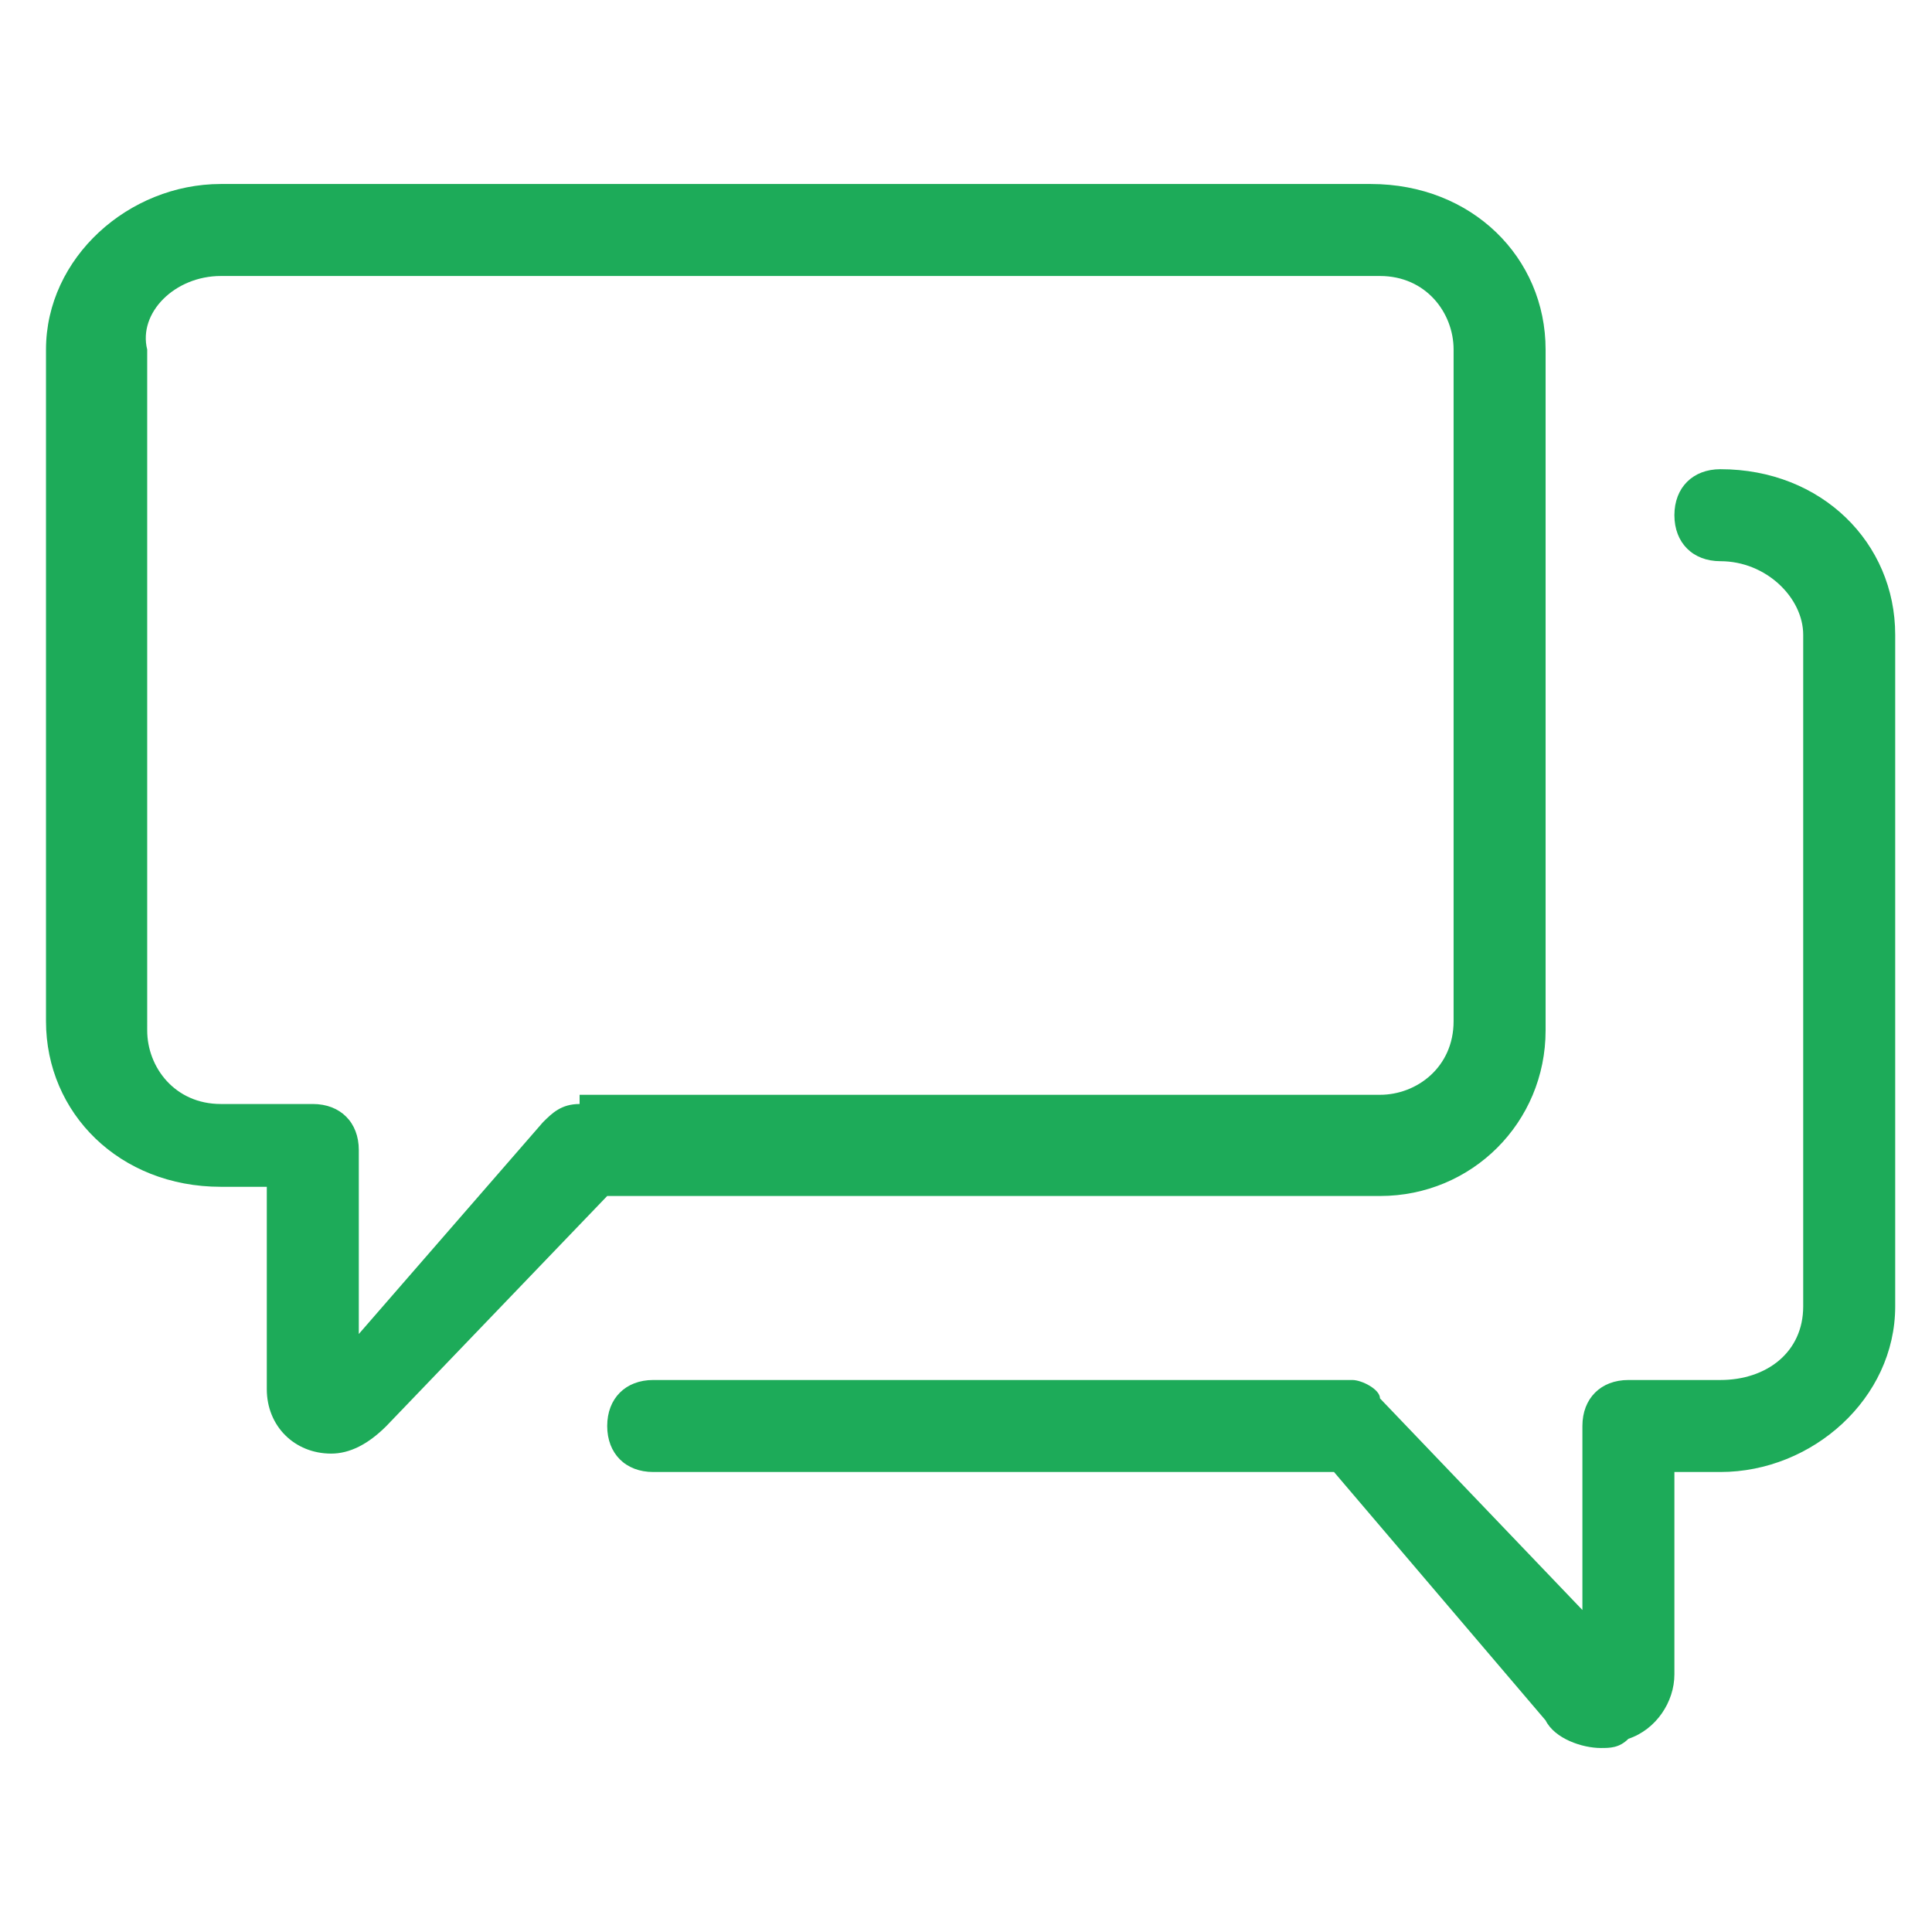 <?xml version="1.0" encoding="utf-8"?>
<!-- Generator: Adobe Illustrator 18.0.0, SVG Export Plug-In . SVG Version: 6.00 Build 0)  -->
<!DOCTYPE svg PUBLIC "-//W3C//DTD SVG 1.1//EN" "http://www.w3.org/Graphics/SVG/1.1/DTD/svg11.dtd">
<svg version="1.1" id="Слой_1" xmlns="http://www.w3.org/2000/svg" xmlns:xlink="http://www.w3.org/1999/xlink" x="0px" y="0px"
	 viewBox="0 0 21 21" enable-background="new 0 0 21 21" xml:space="preserve">
<g>
	<g>
		<path id="SvgjsPath1007_2_" fill="#1DAB59" d="M16.8,11.2V3.8c0-1-0.8-1.8-1.9-1.8H2.4c-1,0-1.9,0.8-1.9,1.8v7.3
			c0,1,0.8,1.8,1.9,1.8h0.5v2.2c0,0.4,0.3,0.7,0.7,0.7c0.2,0,0.4-0.1,0.6-0.3L6.6,13h8.4C16,13,16.8,12.2,16.8,11.2z M6.3,12
			c-0.2,0-0.3,0.1-0.4,0.2l-2,2.3v-2c0-0.3-0.2-0.5-0.5-0.5h-1c-0.5,0-0.8-0.4-0.8-0.8V3.8C1.5,3.4,1.9,3,2.4,3h12.6
			c0.5,0,0.8,0.4,0.8,0.8v7.3c0,0.5-0.4,0.8-0.8,0.8H6.3z"/>
		<path id="SvgjsPath1008_2_" fill="#1DAB59" d="M16.8,18.7c0.1,0.2,0.4,0.3,0.6,0.3c0.1,0,0.2,0,0.3-0.1c0.3-0.1,0.5-0.4,0.5-0.7
			V16h0.5c1,0,1.9-0.8,1.9-1.8V6.9c0-1-0.8-1.8-1.9-1.8c-0.3,0-0.5,0.2-0.5,0.5c0,0.3,0.2,0.5,0.5,0.5c0.5,0,0.9,0.4,0.9,0.8v7.3
			c0,0.5-0.4,0.8-0.9,0.8h-1c-0.3,0-0.5,0.2-0.5,0.5v2L15,15.2C15,15.1,14.8,15,14.7,15H7.1c-0.3,0-0.5,0.2-0.5,0.5
			c0,0.3,0.2,0.5,0.5,0.5h7.4L16.8,18.7z"/>
	</g>
	<rect fill="none" width="21" height="21"/>
</g>
</svg>
